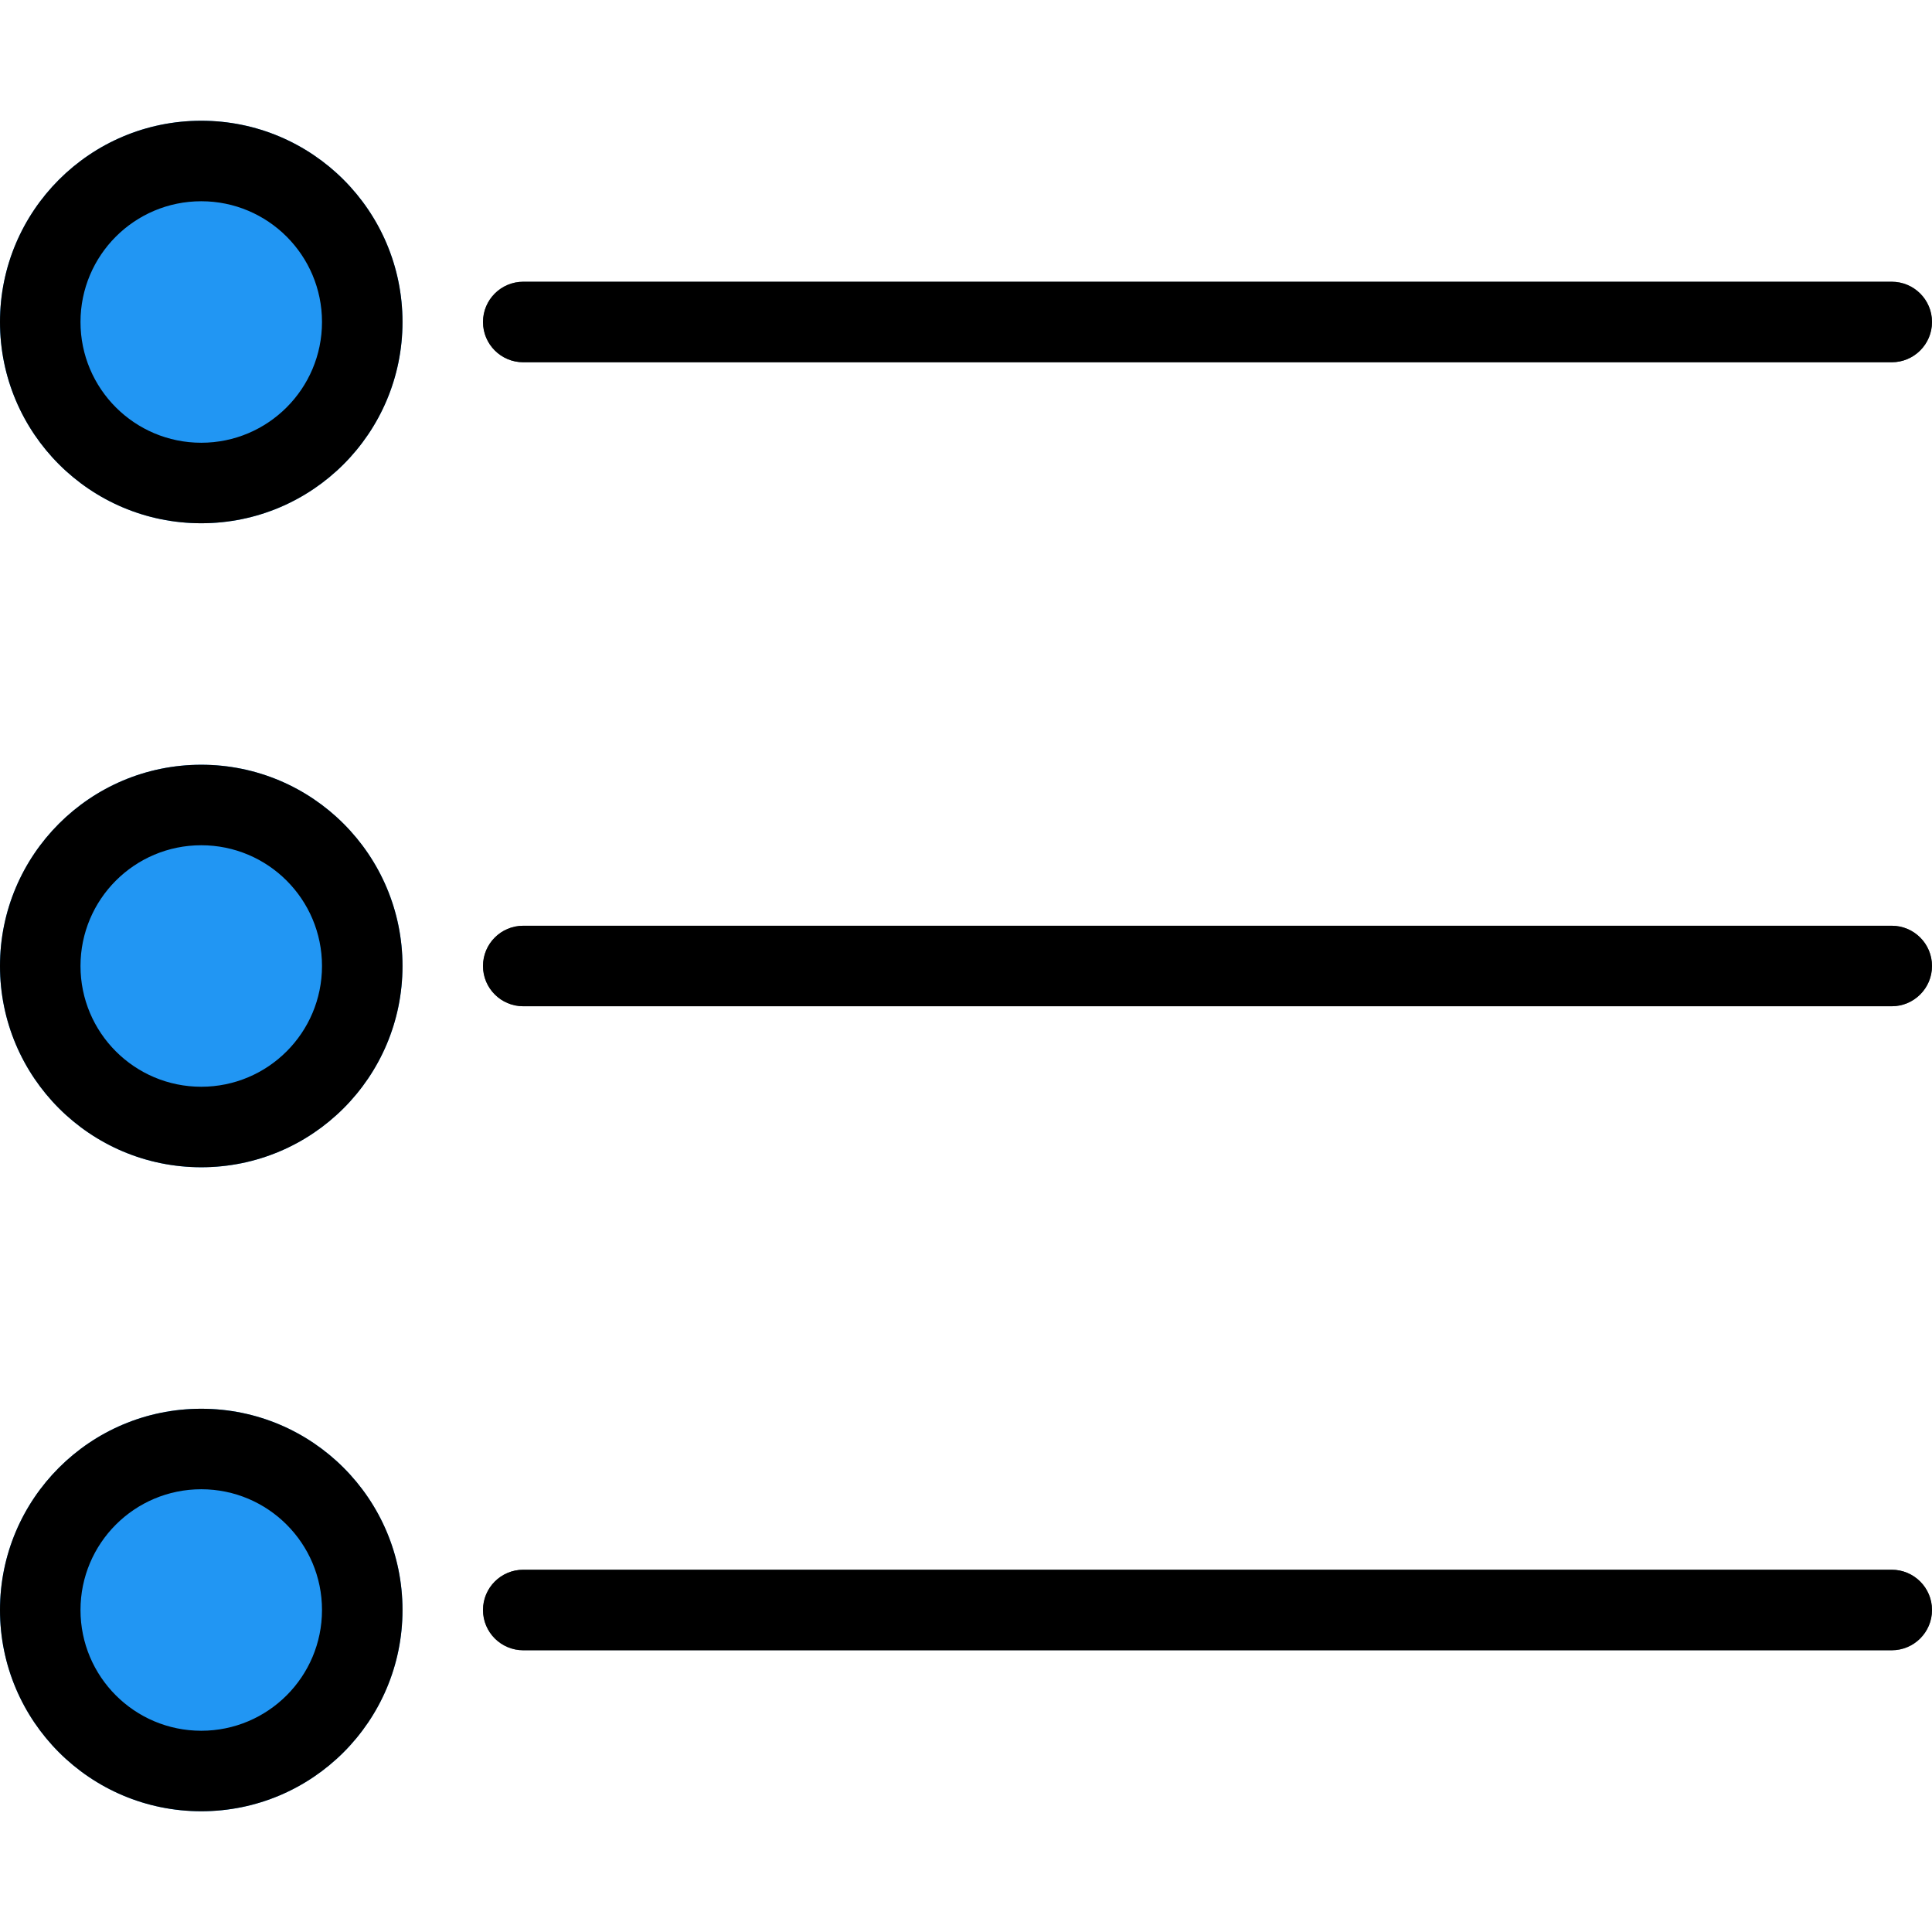 <?xml version="1.0" encoding="iso-8859-1"?>
<!-- Generator: Adobe Illustrator 19.0.0, SVG Export Plug-In . SVG Version: 6.00 Build 0)  -->
<svg version="1.1" id="Capa_1" xmlns="http://www.w3.org/2000/svg" xmlns:xlink="http://www.w3.org/1999/xlink" x="0px" y="0px"
	 viewBox="0 0 512 512" style="enable-background:new 0 0 512 512;" xml:space="preserve">
<g>
	<path style="fill:#455A64;" d="M501.333,96H138.667C132.776,96,128,91.224,128,85.333c0-5.891,4.776-10.667,10.667-10.667h362.667
		c5.891,0,10.667,4.776,10.667,10.667C512,91.224,507.224,96,501.333,96z"/>
	<path style="fill:#455A64;" d="M501.333,266.667H138.667c-5.891,0-10.667-4.776-10.667-10.667c0-5.891,4.776-10.667,10.667-10.667
		h362.667c5.891,0,10.667,4.776,10.667,10.667C512,261.891,507.224,266.667,501.333,266.667z"/>
	<path style="fill:#455A64;" d="M501.333,437.333H138.667c-5.891,0-10.667-4.776-10.667-10.667c0-5.891,4.776-10.667,10.667-10.667
		h362.667c5.891,0,10.667,4.776,10.667,10.667C512,432.558,507.224,437.333,501.333,437.333z"/>
</g>
<g>
	<circle style="fill:#2196F3;" cx="53.333" cy="256" r="53.333"/>
	<circle style="fill:#2196F3;" cx="53.333" cy="426.667" r="53.333"/>
	<circle style="fill:#2196F3;" cx="53.333" cy="85.333" r="53.333"/>
</g>
<path d="M501.333,96H138.667C132.776,96,128,91.224,128,85.333c0-5.891,4.776-10.667,10.667-10.667h362.667
	c5.891,0,10.667,4.776,10.667,10.667C512,91.224,507.224,96,501.333,96z"/>
<path d="M501.333,266.667H138.667c-5.891,0-10.667-4.776-10.667-10.667c0-5.891,4.776-10.667,10.667-10.667h362.667
	c5.891,0,10.667,4.776,10.667,10.667C512,261.891,507.224,266.667,501.333,266.667z"/>
<path d="M501.333,437.333H138.667c-5.891,0-10.667-4.776-10.667-10.667c0-5.891,4.776-10.667,10.667-10.667h362.667
	c5.891,0,10.667,4.776,10.667,10.667C512,432.558,507.224,437.333,501.333,437.333z"/>
<path d="M53.333,309.333C23.878,309.333,0,285.455,0,256c0-29.455,23.878-53.333,53.333-53.333s53.333,23.878,53.333,53.333
	C106.667,285.455,82.789,309.333,53.333,309.333z M53.333,224c-17.673,0-32,14.327-32,32s14.327,32,32,32s32-14.327,32-32
	S71.006,224,53.333,224z"/>
<path d="M53.333,480C23.878,480,0,456.122,0,426.667s23.878-53.333,53.333-53.333s53.333,23.878,53.333,53.333
	S82.789,480,53.333,480z M53.333,394.667c-17.673,0-32,14.327-32,32s14.327,32,32,32s32-14.327,32-32S71.006,394.667,53.333,394.667
	z"/>
<path d="M53.333,138.667C23.878,138.667,0,114.789,0,85.333S23.878,32,53.333,32s53.333,23.878,53.333,53.333
	S82.789,138.667,53.333,138.667z M53.333,53.333c-17.673,0-32,14.327-32,32s14.327,32,32,32s32-14.327,32-32
	S71.006,53.333,53.333,53.333z"/>
<g>
</g>
<g>
</g>
<g>
</g>
<g>
</g>
<g>
</g>
<g>
</g>
<g>
</g>
<g>
</g>
<g>
</g>
<g>
</g>
<g>
</g>
<g>
</g>
<g>
</g>
<g>
</g>
<g>
</g>
</svg>
